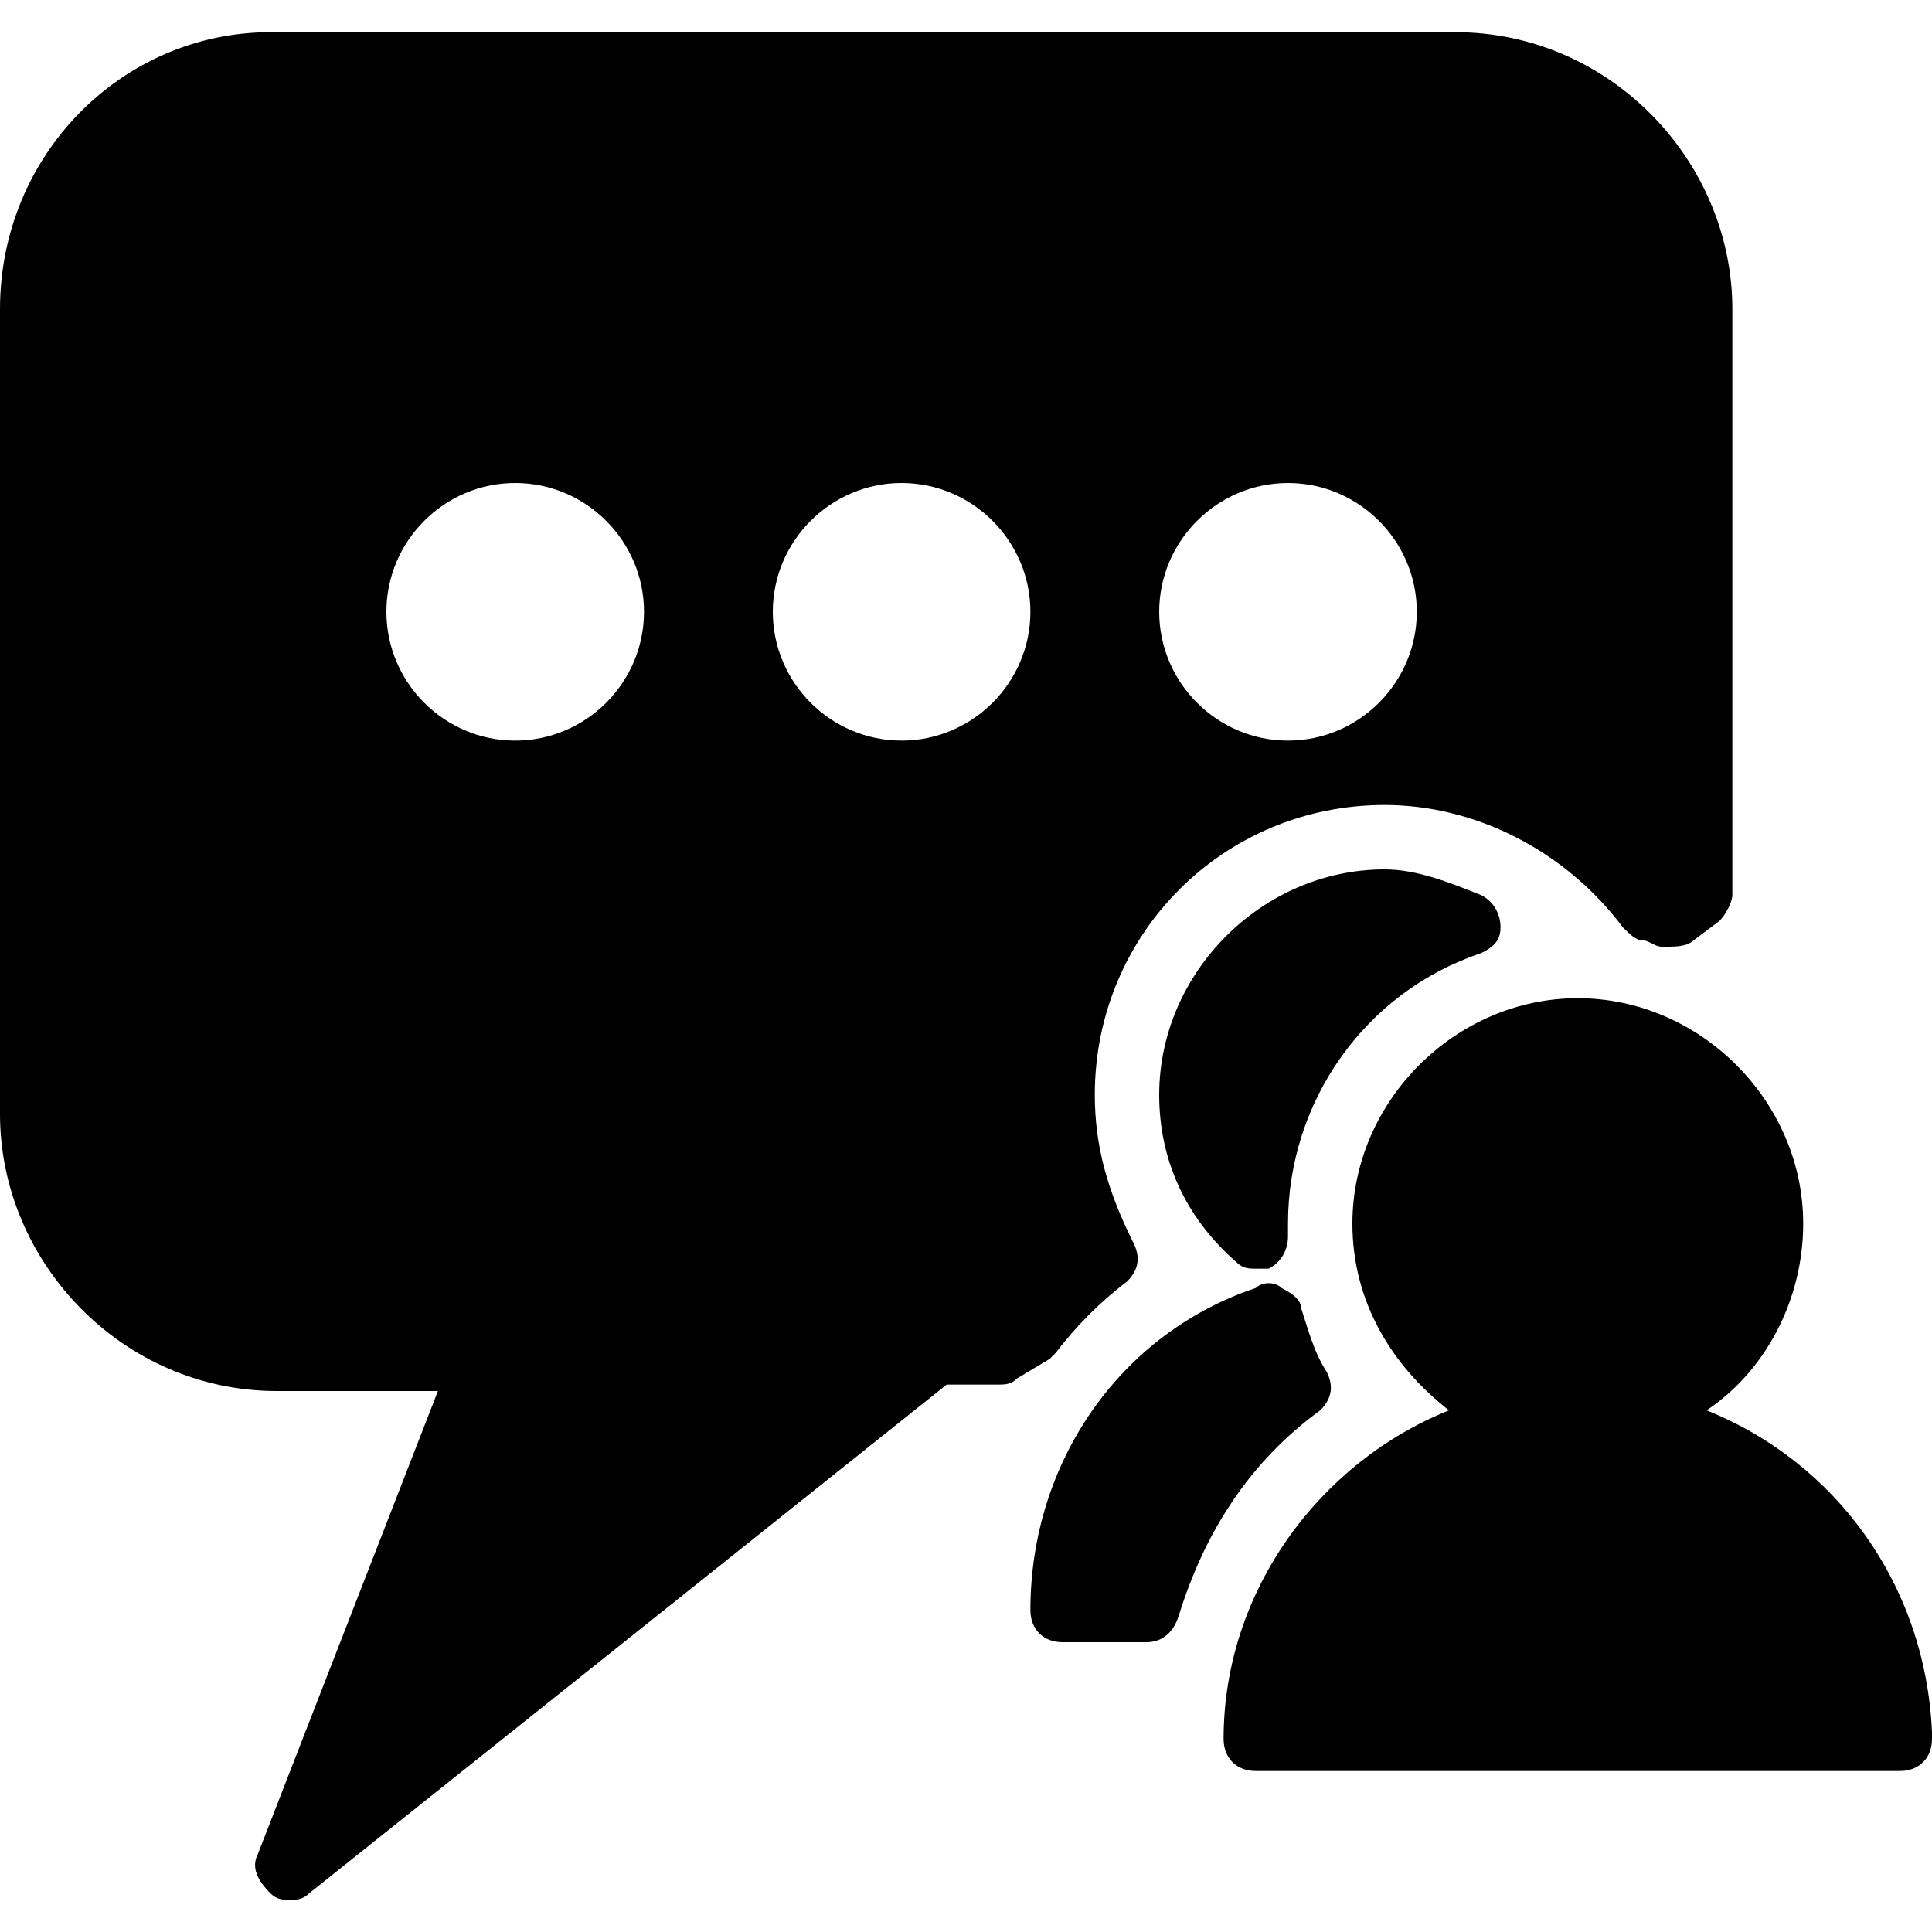 <?xml version="1.0" encoding="utf-8"?>
<!-- Generator: Adobe Illustrator 19.0.0, SVG Export Plug-In . SVG Version: 6.00 Build 0)  -->
<svg version="1.1" id="Layer_1" xmlns="http://www.w3.org/2000/svg" xmlns:xlink="http://www.w3.org/1999/xlink" x="0px" y="0px"
	 viewBox="0 0 30 30" style="enable-background:new 0 0 30 30;" xml:space="preserve">
<g>
	<path d="M23,14.8c0.2-0.1,0.3-0.2,0.3-0.4S23.2,14,23,13.9c-0.5-0.2-1-0.4-1.5-0.4c-1.9,0-3.5,1.6-3.5,3.5c0,1,0.4,1.9,1.2,2.6
		c0.1,0.1,0.2,0.1,0.3,0.1c0.1,0,0.1,0,0.2,0c0.2-0.1,0.3-0.3,0.3-0.5c0,0,0-0.2,0-0.2C20,17.1,21.2,15.4,23,14.8z"/>
	<path d="M20.5,21.9c0.2-0.2,0.2-0.4,0.1-0.6c-0.2-0.3-0.3-0.7-0.4-1c0-0.1-0.1-0.2-0.3-0.3c-0.1-0.1-0.3-0.1-0.4,0
		C17.4,20.7,16,22.7,16,25c0,0.3,0.2,0.5,0.5,0.5h1.3c0.2,0,0.4-0.1,0.5-0.4C18.7,23.8,19.4,22.7,20.5,21.9z"/>
	<path d="M30,26.9c-0.1-2.3-1.5-4.2-3.5-5c0.9-0.6,1.5-1.7,1.5-2.9c0-1.9-1.6-3.5-3.5-3.5S21,17.1,21,19c0,1.2,0.6,2.2,1.5,2.9
		C20.5,22.7,19,24.7,19,27c0,0.3,0.2,0.5,0.5,0.5h10c0,0,0,0,0,0c0.3,0,0.5-0.2,0.5-0.5C30,26.9,30,26.9,30,26.9z"/>
	<path d="M16.4,21c0.3-0.4,0.7-0.8,1.1-1.1c0.2-0.2,0.2-0.4,0.1-0.6C17.2,18.5,17,17.8,17,17c0-2.5,2-4.5,4.5-4.5
		c1.4,0,2.8,0.7,3.7,1.9c0.1,0.1,0.2,0.2,0.3,0.2c0.1,0,0.2,0.1,0.3,0.1l0.1,0c0.1,0,0.3,0,0.4-0.1l0.4-0.3c0.1-0.1,0.2-0.3,0.2-0.4
		V4.8c0-2.3-1.9-4.3-4.3-4.3H4.2C1.9,0.5,0,2.4,0,4.8v12.5c0,2.3,1.9,4.3,4.3,4.3h2.5L4,28.8c-0.1,0.2,0,0.4,0.2,0.6
		c0.1,0.1,0.2,0.1,0.3,0.1c0.1,0,0.2,0,0.3-0.1l9.9-7.9h0.8c0.1,0,0.2,0,0.3-0.1l0.5-0.3C16.3,21.1,16.4,21,16.4,21z M20,7.5
		c1.1,0,2,0.9,2,2s-0.9,2-2,2s-2-0.9-2-2S18.9,7.5,20,7.5z M8,11.5c-1.1,0-2-0.9-2-2s0.9-2,2-2s2,0.9,2,2S9.1,11.5,8,11.5z M14,11.5
		c-1.1,0-2-0.9-2-2s0.9-2,2-2s2,0.9,2,2S15.1,11.5,14,11.5z"/>
</g>
</svg>
